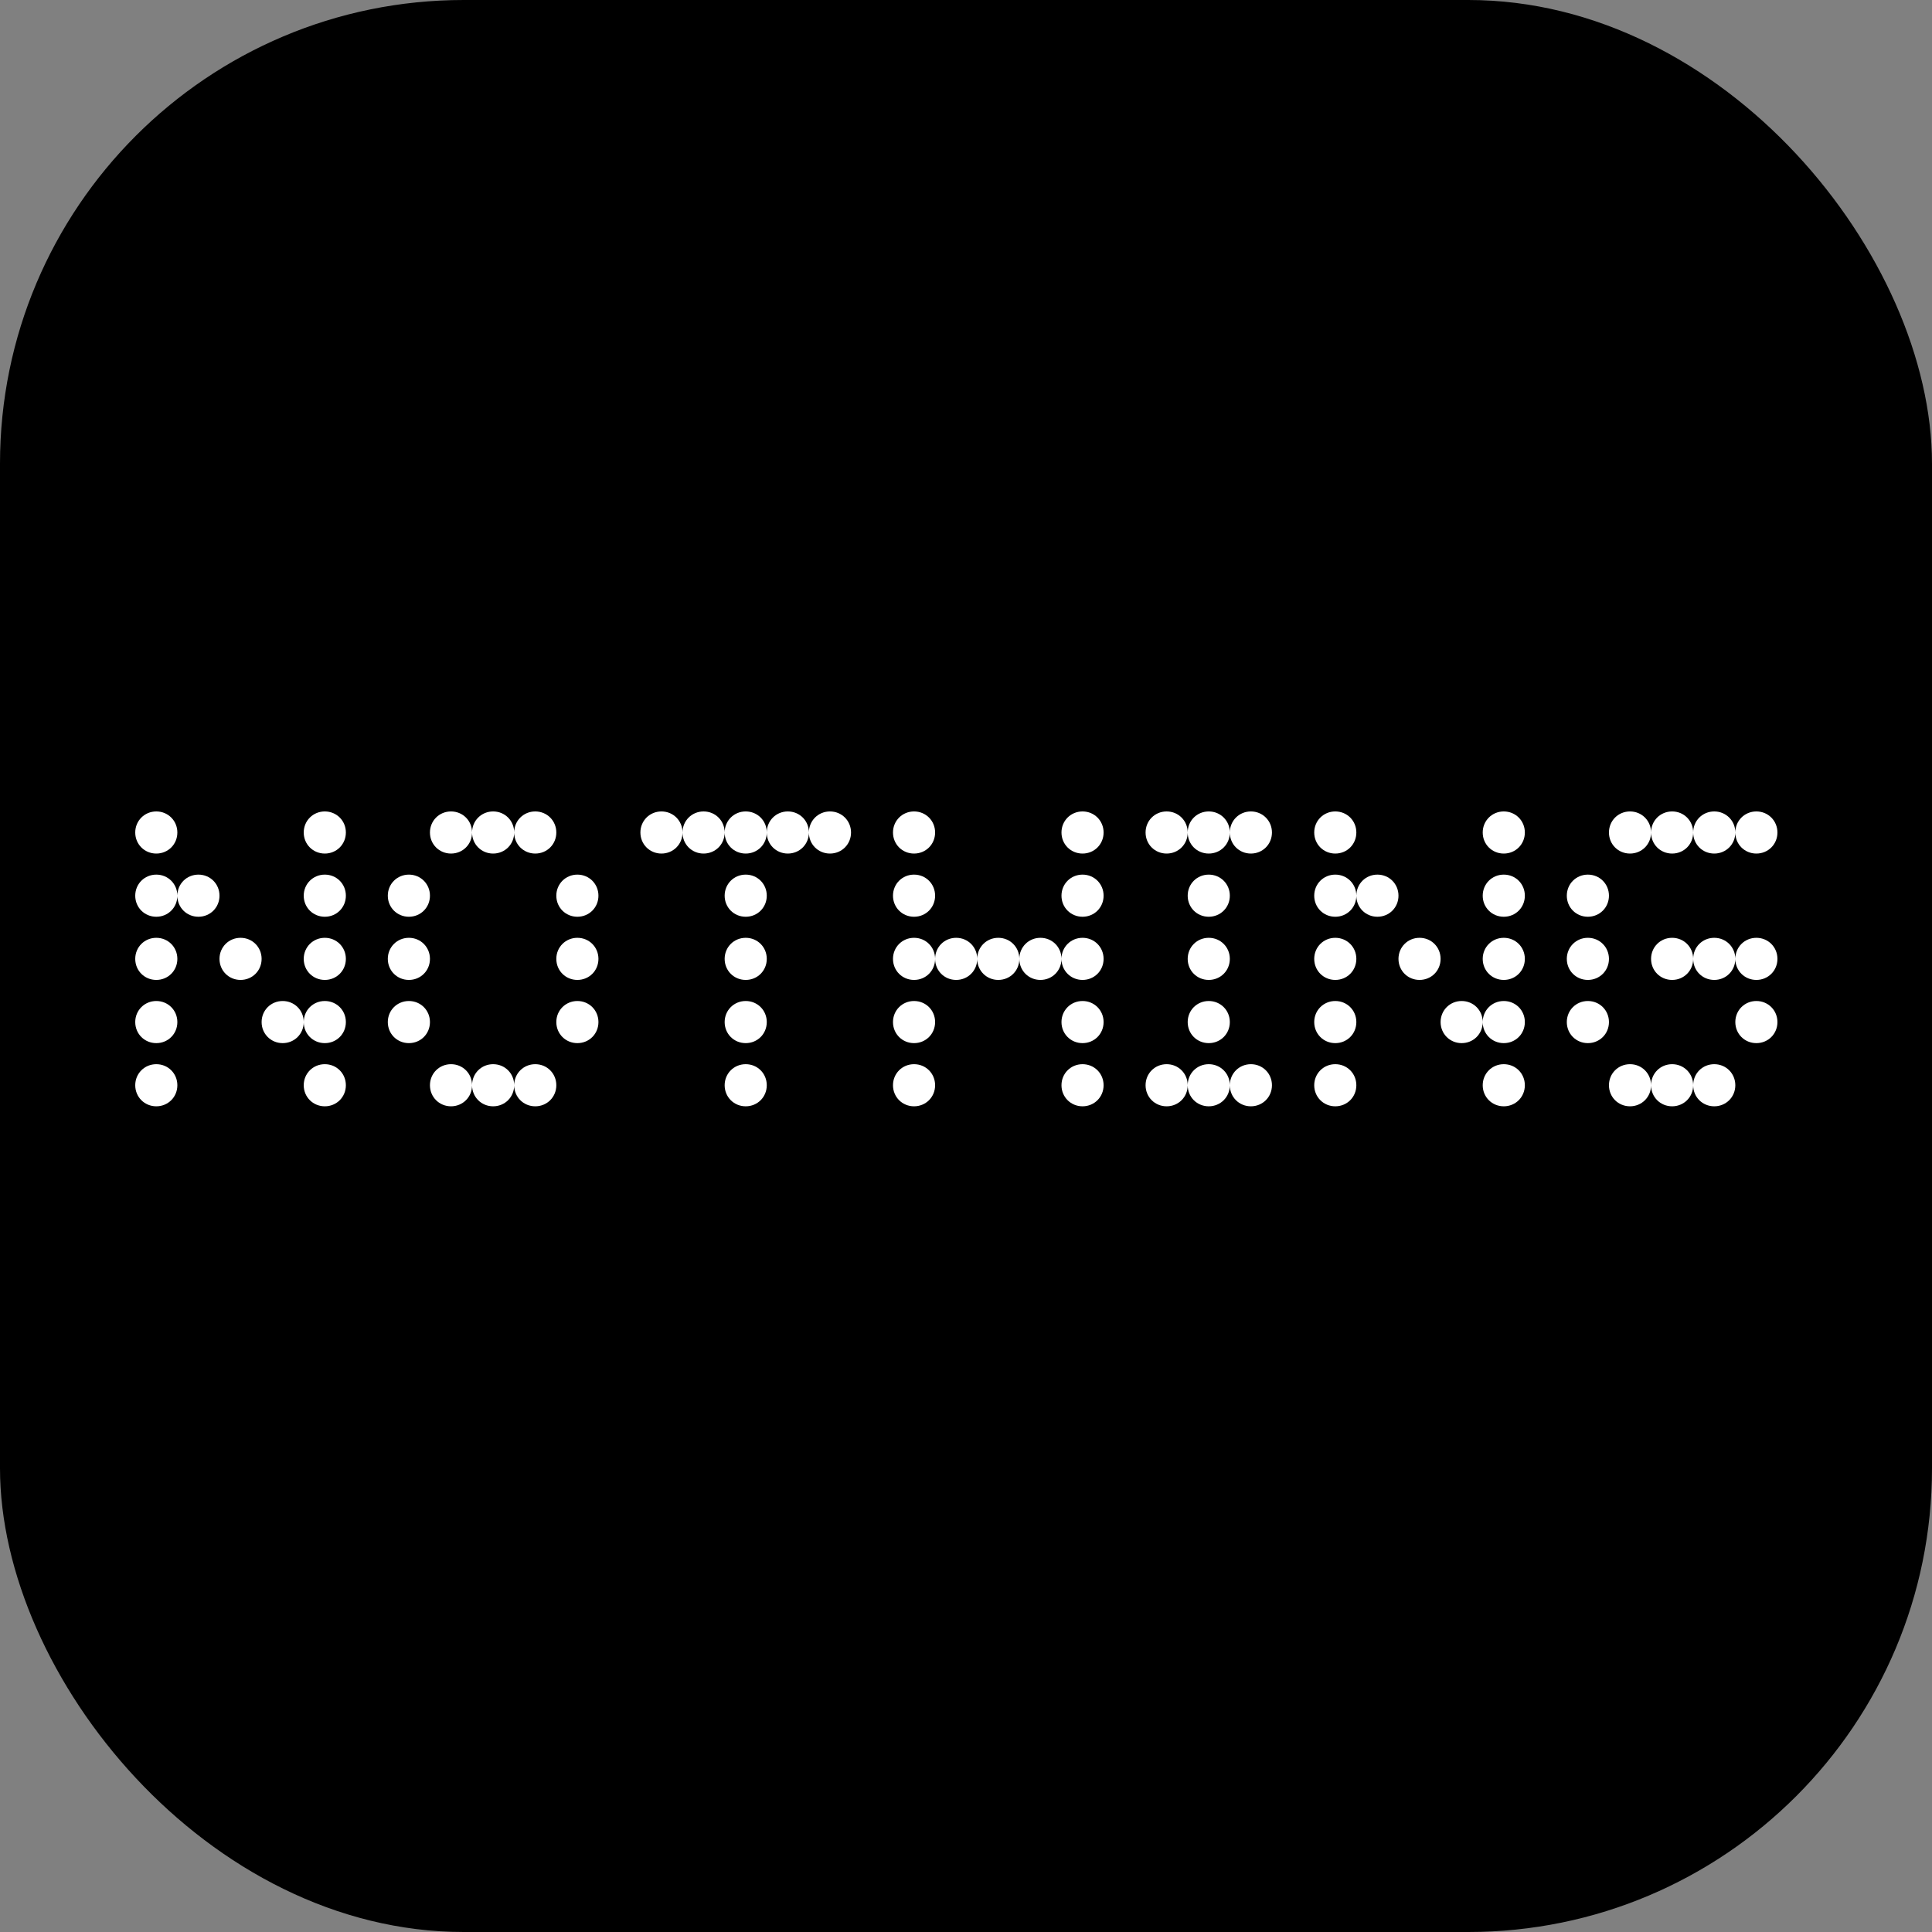 <svg width="100" height="100" viewBox="0 0 100 100" fill="none" xmlns="http://www.w3.org/2000/svg">
<rect x="0" y="0" width="100" height="100" fill="#808080" stroke="none"/>
<rect width="100" height="100" rx="24" fill="black"/>
<path d="M8.09 44.18C8.7 44.18 9.18 43.701 9.18 43.09C9.18 42.481 8.7 42 8.09 42C7.481 42 7 42.481 7 43.09C7 43.701 7.481 44.18 8.09 44.18ZM16.812 44.18C17.422 44.18 17.902 43.701 17.902 43.09C17.902 42.481 17.422 42 16.812 42C16.202 42 15.721 42.481 15.721 43.09C15.721 43.701 16.202 44.18 16.812 44.18ZM8.09 47.451C8.7 47.451 9.18 46.972 9.18 46.361C9.18 45.751 8.7 45.27 8.09 45.27C7.481 45.27 7 45.751 7 46.361C7 46.972 7.481 47.451 8.09 47.451ZM10.271 47.451C10.881 47.451 11.361 46.972 11.361 46.361C11.361 45.751 10.881 45.27 10.271 45.27C9.661 45.27 9.18 45.751 9.18 46.361C9.18 46.972 9.661 47.451 10.271 47.451ZM16.812 47.451C17.422 47.451 17.902 46.972 17.902 46.361C17.902 45.751 17.422 45.27 16.812 45.27C16.202 45.27 15.721 45.751 15.721 46.361C15.721 46.972 16.202 47.451 16.812 47.451ZM8.09 50.721C8.7 50.721 9.18 50.242 9.18 49.631C9.18 49.022 8.7 48.541 8.09 48.541C7.481 48.541 7 49.022 7 49.631C7 50.242 7.481 50.721 8.09 50.721ZM12.451 50.721C13.061 50.721 13.541 50.242 13.541 49.631C13.541 49.022 13.061 48.541 12.451 48.541C11.841 48.541 11.361 49.022 11.361 49.631C11.361 50.242 11.841 50.721 12.451 50.721ZM16.812 50.721C17.422 50.721 17.902 50.242 17.902 49.631C17.902 49.022 17.422 48.541 16.812 48.541C16.202 48.541 15.721 49.022 15.721 49.631C15.721 50.242 16.202 50.721 16.812 50.721ZM8.09 53.992C8.7 53.992 9.18 53.513 9.18 52.902C9.18 52.292 8.7 51.812 8.09 51.812C7.481 51.812 7 52.292 7 52.902C7 53.513 7.481 53.992 8.09 53.992ZM14.631 53.992C15.242 53.992 15.721 53.513 15.721 52.902C15.721 52.292 15.242 51.812 14.631 51.812C14.022 51.812 13.541 52.292 13.541 52.902C13.541 53.513 14.022 53.992 14.631 53.992ZM16.812 53.992C17.422 53.992 17.902 53.513 17.902 52.902C17.902 52.292 17.422 51.812 16.812 51.812C16.202 51.812 15.721 52.292 15.721 52.902C15.721 53.513 16.202 53.992 16.812 53.992ZM8.09 57.262C8.7 57.262 9.18 56.783 9.18 56.172C9.18 55.563 8.7 55.082 8.09 55.082C7.481 55.082 7 55.563 7 56.172C7 56.783 7.481 57.262 8.09 57.262ZM16.812 57.262C17.422 57.262 17.902 56.783 17.902 56.172C17.902 55.563 17.422 55.082 16.812 55.082C16.202 55.082 15.721 55.563 15.721 56.172C15.721 56.783 16.202 57.262 16.812 57.262ZM23.344 44.18C23.955 44.18 24.434 43.701 24.434 43.09C24.434 42.481 23.955 42 23.344 42C22.735 42 22.254 42.481 22.254 43.09C22.254 43.701 22.735 44.18 23.344 44.18ZM25.524 44.18C26.136 44.18 26.614 43.701 26.614 43.09C26.614 42.481 26.136 42 25.524 42C24.915 42 24.434 42.481 24.434 43.09C24.434 43.701 24.915 44.18 25.524 44.18ZM27.705 44.18C28.316 44.18 28.795 43.701 28.795 43.09C28.795 42.481 28.316 42 27.705 42C27.095 42 26.614 42.481 26.614 43.09C26.614 43.701 27.095 44.18 27.705 44.18ZM21.164 47.451C21.775 47.451 22.254 46.972 22.254 46.361C22.254 45.751 21.775 45.27 21.164 45.27C20.554 45.27 20.073 45.751 20.073 46.361C20.073 46.972 20.554 47.451 21.164 47.451ZM29.885 47.451C30.496 47.451 30.975 46.972 30.975 46.361C30.975 45.751 30.496 45.27 29.885 45.27C29.276 45.27 28.795 45.751 28.795 46.361C28.795 46.972 29.276 47.451 29.885 47.451ZM21.164 50.721C21.775 50.721 22.254 50.242 22.254 49.631C22.254 49.022 21.775 48.541 21.164 48.541C20.554 48.541 20.073 49.022 20.073 49.631C20.073 50.242 20.554 50.721 21.164 50.721ZM29.885 50.721C30.496 50.721 30.975 50.242 30.975 49.631C30.975 49.022 30.496 48.541 29.885 48.541C29.276 48.541 28.795 49.022 28.795 49.631C28.795 50.242 29.276 50.721 29.885 50.721ZM21.164 53.992C21.775 53.992 22.254 53.513 22.254 52.902C22.254 52.292 21.775 51.812 21.164 51.812C20.554 51.812 20.073 52.292 20.073 52.902C20.073 53.513 20.554 53.992 21.164 53.992ZM29.885 53.992C30.496 53.992 30.975 53.513 30.975 52.902C30.975 52.292 30.496 51.812 29.885 51.812C29.276 51.812 28.795 52.292 28.795 52.902C28.795 53.513 29.276 53.992 29.885 53.992ZM23.344 57.262C23.955 57.262 24.434 56.783 24.434 56.172C24.434 55.563 23.955 55.082 23.344 55.082C22.735 55.082 22.254 55.563 22.254 56.172C22.254 56.783 22.735 57.262 23.344 57.262ZM25.524 57.262C26.136 57.262 26.614 56.783 26.614 56.172C26.614 55.563 26.136 55.082 25.524 55.082C24.915 55.082 24.434 55.563 24.434 56.172C24.434 56.783 24.915 57.262 25.524 57.262ZM27.705 57.262C28.316 57.262 28.795 56.783 28.795 56.172C28.795 55.563 28.316 55.082 27.705 55.082C27.095 55.082 26.614 55.563 26.614 56.172C26.614 56.783 27.095 57.262 27.705 57.262ZM34.237 44.18C34.848 44.18 35.327 43.701 35.327 43.09C35.327 42.481 34.848 42 34.237 42C33.628 42 33.147 42.481 33.147 43.09C33.147 43.701 33.628 44.18 34.237 44.18ZM36.417 44.18C37.029 44.18 37.508 43.701 37.508 43.09C37.508 42.481 37.029 42 36.417 42C35.808 42 35.327 42.481 35.327 43.09C35.327 43.701 35.808 44.18 36.417 44.18ZM38.598 44.18C39.209 44.18 39.688 43.701 39.688 43.09C39.688 42.481 39.209 42 38.598 42C37.988 42 37.508 42.481 37.508 43.09C37.508 43.701 37.988 44.18 38.598 44.18ZM40.778 44.18C41.389 44.18 41.868 43.701 41.868 43.09C41.868 42.481 41.389 42 40.778 42C40.169 42 39.688 42.481 39.688 43.09C39.688 43.701 40.169 44.18 40.778 44.18ZM42.959 44.18C43.57 44.18 44.049 43.701 44.049 43.09C44.049 42.481 43.57 42 42.959 42C42.349 42 41.868 42.481 41.868 43.09C41.868 43.701 42.349 44.18 42.959 44.18ZM38.598 47.451C39.209 47.451 39.688 46.972 39.688 46.361C39.688 45.751 39.209 45.27 38.598 45.27C37.988 45.27 37.508 45.751 37.508 46.361C37.508 46.972 37.988 47.451 38.598 47.451ZM38.598 50.721C39.209 50.721 39.688 50.242 39.688 49.631C39.688 49.022 39.209 48.541 38.598 48.541C37.988 48.541 37.508 49.022 37.508 49.631C37.508 50.242 37.988 50.721 38.598 50.721ZM38.598 53.992C39.209 53.992 39.688 53.513 39.688 52.902C39.688 52.292 39.209 51.812 38.598 51.812C37.988 51.812 37.508 52.292 37.508 52.902C37.508 53.513 37.988 53.992 38.598 53.992ZM38.598 57.262C39.209 57.262 39.688 56.783 39.688 56.172C39.688 55.563 39.209 55.082 38.598 55.082C37.988 55.082 37.508 55.563 37.508 56.172C37.508 56.783 37.988 57.262 38.598 57.262ZM47.311 44.18C47.922 44.18 48.401 43.701 48.401 43.09C48.401 42.481 47.922 42 47.311 42C46.701 42 46.221 42.481 46.221 43.09C46.221 43.701 46.701 44.18 47.311 44.18ZM56.032 44.18C56.643 44.18 57.122 43.701 57.122 43.09C57.122 42.481 56.643 42 56.032 42C55.423 42 54.942 42.481 54.942 43.09C54.942 43.701 55.423 44.18 56.032 44.18ZM47.311 47.451C47.922 47.451 48.401 46.972 48.401 46.361C48.401 45.751 47.922 45.27 47.311 45.27C46.701 45.27 46.221 45.751 46.221 46.361C46.221 46.972 46.701 47.451 47.311 47.451ZM56.032 47.451C56.643 47.451 57.122 46.972 57.122 46.361C57.122 45.751 56.643 45.27 56.032 45.27C55.423 45.27 54.942 45.751 54.942 46.361C54.942 46.972 55.423 47.451 56.032 47.451ZM47.311 50.721C47.922 50.721 48.401 50.242 48.401 49.631C48.401 49.022 47.922 48.541 47.311 48.541C46.701 48.541 46.221 49.022 46.221 49.631C46.221 50.242 46.701 50.721 47.311 50.721ZM49.491 50.721C50.102 50.721 50.581 50.242 50.581 49.631C50.581 49.022 50.102 48.541 49.491 48.541C48.882 48.541 48.401 49.022 48.401 49.631C48.401 50.242 48.882 50.721 49.491 50.721ZM51.671 50.721C52.282 50.721 52.761 50.242 52.761 49.631C52.761 49.022 52.282 48.541 51.671 48.541C51.062 48.541 50.581 49.022 50.581 49.631C50.581 50.242 51.062 50.721 51.671 50.721ZM53.852 50.721C54.463 50.721 54.942 50.242 54.942 49.631C54.942 49.022 54.463 48.541 53.852 48.541C53.242 48.541 52.761 49.022 52.761 49.631C52.761 50.242 53.242 50.721 53.852 50.721ZM56.032 50.721C56.643 50.721 57.122 50.242 57.122 49.631C57.122 49.022 56.643 48.541 56.032 48.541C55.423 48.541 54.942 49.022 54.942 49.631C54.942 50.242 55.423 50.721 56.032 50.721ZM47.311 53.992C47.922 53.992 48.401 53.513 48.401 52.902C48.401 52.292 47.922 51.812 47.311 51.812C46.701 51.812 46.221 52.292 46.221 52.902C46.221 53.513 46.701 53.992 47.311 53.992ZM56.032 53.992C56.643 53.992 57.122 53.513 57.122 52.902C57.122 52.292 56.643 51.812 56.032 51.812C55.423 51.812 54.942 52.292 54.942 52.902C54.942 53.513 55.423 53.992 56.032 53.992ZM47.311 57.262C47.922 57.262 48.401 56.783 48.401 56.172C48.401 55.563 47.922 55.082 47.311 55.082C46.701 55.082 46.221 55.563 46.221 56.172C46.221 56.783 46.701 57.262 47.311 57.262ZM56.032 57.262C56.643 57.262 57.122 56.783 57.122 56.172C57.122 55.563 56.643 55.082 56.032 55.082C55.423 55.082 54.942 55.563 54.942 56.172C54.942 56.783 55.423 57.262 56.032 57.262ZM60.385 44.18C60.995 44.18 61.475 43.701 61.475 43.09C61.475 42.481 60.995 42 60.385 42C59.774 42 59.295 42.481 59.295 43.09C59.295 43.701 59.774 44.18 60.385 44.18ZM62.565 44.18C63.175 44.18 63.656 43.701 63.656 43.09C63.656 42.481 63.175 42 62.565 42C61.954 42 61.475 42.481 61.475 43.09C61.475 43.701 61.954 44.18 62.565 44.18ZM64.746 44.18C65.355 44.18 65.836 43.701 65.836 43.09C65.836 42.481 65.355 42 64.746 42C64.135 42 63.656 42.481 63.656 43.09C63.656 43.701 64.135 44.18 64.746 44.18ZM62.565 47.451C63.175 47.451 63.656 46.972 63.656 46.361C63.656 45.751 63.175 45.27 62.565 45.27C61.954 45.27 61.475 45.751 61.475 46.361C61.475 46.972 61.954 47.451 62.565 47.451ZM62.565 50.721C63.175 50.721 63.656 50.242 63.656 49.631C63.656 49.022 63.175 48.541 62.565 48.541C61.954 48.541 61.475 49.022 61.475 49.631C61.475 50.242 61.954 50.721 62.565 50.721ZM62.565 53.992C63.175 53.992 63.656 53.513 63.656 52.902C63.656 52.292 63.175 51.812 62.565 51.812C61.954 51.812 61.475 52.292 61.475 52.902C61.475 53.513 61.954 53.992 62.565 53.992ZM60.385 57.262C60.995 57.262 61.475 56.783 61.475 56.172C61.475 55.563 60.995 55.082 60.385 55.082C59.774 55.082 59.295 55.563 59.295 56.172C59.295 56.783 59.774 57.262 60.385 57.262ZM62.565 57.262C63.175 57.262 63.656 56.783 63.656 56.172C63.656 55.563 63.175 55.082 62.565 55.082C61.954 55.082 61.475 55.563 61.475 56.172C61.475 56.783 61.954 57.262 62.565 57.262ZM64.746 57.262C65.355 57.262 65.836 56.783 65.836 56.172C65.836 55.563 65.355 55.082 64.746 55.082C64.135 55.082 63.656 55.563 63.656 56.172C63.656 56.783 64.135 57.262 64.746 57.262ZM69.114 44.18C69.725 44.18 70.204 43.701 70.204 43.09C70.204 42.481 69.725 42 69.114 42C68.505 42 68.024 42.481 68.024 43.09C68.024 43.701 68.505 44.18 69.114 44.18ZM77.835 44.18C78.447 44.18 78.926 43.701 78.926 43.09C78.926 42.481 78.447 42 77.835 42C77.226 42 76.745 42.481 76.745 43.09C76.745 43.701 77.226 44.18 77.835 44.18ZM69.114 47.451C69.725 47.451 70.204 46.972 70.204 46.361C70.204 45.751 69.725 45.27 69.114 45.27C68.505 45.27 68.024 45.751 68.024 46.361C68.024 46.972 68.505 47.451 69.114 47.451ZM71.294 47.451C71.906 47.451 72.385 46.972 72.385 46.361C72.385 45.751 71.906 45.27 71.294 45.27C70.685 45.27 70.204 45.751 70.204 46.361C70.204 46.972 70.685 47.451 71.294 47.451ZM77.835 47.451C78.447 47.451 78.926 46.972 78.926 46.361C78.926 45.751 78.447 45.27 77.835 45.27C77.226 45.27 76.745 45.751 76.745 46.361C76.745 46.972 77.226 47.451 77.835 47.451ZM69.114 50.721C69.725 50.721 70.204 50.242 70.204 49.631C70.204 49.022 69.725 48.541 69.114 48.541C68.505 48.541 68.024 49.022 68.024 49.631C68.024 50.242 68.505 50.721 69.114 50.721ZM73.475 50.721C74.086 50.721 74.565 50.242 74.565 49.631C74.565 49.022 74.086 48.541 73.475 48.541C72.865 48.541 72.385 49.022 72.385 49.631C72.385 50.242 72.865 50.721 73.475 50.721ZM77.835 50.721C78.447 50.721 78.926 50.242 78.926 49.631C78.926 49.022 78.447 48.541 77.835 48.541C77.226 48.541 76.745 49.022 76.745 49.631C76.745 50.242 77.226 50.721 77.835 50.721ZM69.114 53.992C69.725 53.992 70.204 53.513 70.204 52.902C70.204 52.292 69.725 51.812 69.114 51.812C68.505 51.812 68.024 52.292 68.024 52.902C68.024 53.513 68.505 53.992 69.114 53.992ZM75.655 53.992C76.266 53.992 76.745 53.513 76.745 52.902C76.745 52.292 76.266 51.812 75.655 51.812C75.046 51.812 74.565 52.292 74.565 52.902C74.565 53.513 75.046 53.992 75.655 53.992ZM77.835 53.992C78.447 53.992 78.926 53.513 78.926 52.902C78.926 52.292 78.447 51.812 77.835 51.812C77.226 51.812 76.745 52.292 76.745 52.902C76.745 53.513 77.226 53.992 77.835 53.992ZM69.114 57.262C69.725 57.262 70.204 56.783 70.204 56.172C70.204 55.563 69.725 55.082 69.114 55.082C68.505 55.082 68.024 55.563 68.024 56.172C68.024 56.783 68.505 57.262 69.114 57.262ZM77.835 57.262C78.447 57.262 78.926 56.783 78.926 56.172C78.926 55.563 78.447 55.082 77.835 55.082C77.226 55.082 76.745 55.563 76.745 56.172C76.745 56.783 77.226 57.262 77.835 57.262ZM84.369 44.18C84.978 44.18 85.459 43.701 85.459 43.09C85.459 42.481 84.978 42 84.369 42C83.758 42 83.279 42.481 83.279 43.09C83.279 43.701 83.758 44.18 84.369 44.18ZM86.549 44.18C87.159 44.18 87.639 43.701 87.639 43.09C87.639 42.481 87.159 42 86.549 42C85.938 42 85.459 42.481 85.459 43.09C85.459 43.701 85.938 44.18 86.549 44.18ZM88.73 44.18C89.339 44.18 89.82 43.701 89.82 43.09C89.82 42.481 89.339 42 88.73 42C88.118 42 87.639 42.481 87.639 43.09C87.639 43.701 88.118 44.18 88.73 44.18ZM90.91 44.18C91.519 44.18 92 43.701 92 43.09C92 42.481 91.519 42 90.91 42C90.299 42 89.82 42.481 89.82 43.09C89.82 43.701 90.299 44.18 90.91 44.18ZM82.188 47.451C82.798 47.451 83.279 46.972 83.279 46.361C83.279 45.751 82.798 45.27 82.188 45.27C81.577 45.27 81.098 45.751 81.098 46.361C81.098 46.972 81.577 47.451 82.188 47.451ZM82.188 50.721C82.798 50.721 83.279 50.242 83.279 49.631C83.279 49.022 82.798 48.541 82.188 48.541C81.577 48.541 81.098 49.022 81.098 49.631C81.098 50.242 81.577 50.721 82.188 50.721ZM86.549 50.721C87.159 50.721 87.639 50.242 87.639 49.631C87.639 49.022 87.159 48.541 86.549 48.541C85.938 48.541 85.459 49.022 85.459 49.631C85.459 50.242 85.938 50.721 86.549 50.721ZM88.73 50.721C89.339 50.721 89.82 50.242 89.82 49.631C89.82 49.022 89.339 48.541 88.73 48.541C88.118 48.541 87.639 49.022 87.639 49.631C87.639 50.242 88.118 50.721 88.73 50.721ZM90.91 50.721C91.519 50.721 92 50.242 92 49.631C92 49.022 91.519 48.541 90.91 48.541C90.299 48.541 89.82 49.022 89.82 49.631C89.82 50.242 90.299 50.721 90.91 50.721ZM82.188 53.992C82.798 53.992 83.279 53.513 83.279 52.902C83.279 52.292 82.798 51.812 82.188 51.812C81.577 51.812 81.098 52.292 81.098 52.902C81.098 53.513 81.577 53.992 82.188 53.992ZM90.91 53.992C91.519 53.992 92 53.513 92 52.902C92 52.292 91.519 51.812 90.91 51.812C90.299 51.812 89.82 52.292 89.82 52.902C89.82 53.513 90.299 53.992 90.91 53.992ZM84.369 57.262C84.978 57.262 85.459 56.783 85.459 56.172C85.459 55.563 84.978 55.082 84.369 55.082C83.758 55.082 83.279 55.563 83.279 56.172C83.279 56.783 83.758 57.262 84.369 57.262ZM86.549 57.262C87.159 57.262 87.639 56.783 87.639 56.172C87.639 55.563 87.159 55.082 86.549 55.082C85.938 55.082 85.459 55.563 85.459 56.172C85.459 56.783 85.938 57.262 86.549 57.262ZM88.73 57.262C89.339 57.262 89.82 56.783 89.82 56.172C89.82 55.563 89.339 55.082 88.73 55.082C88.118 55.082 87.639 55.563 87.639 56.172C87.639 56.783 88.118 57.262 88.73 57.262Z" fill="white"/>
</svg>
